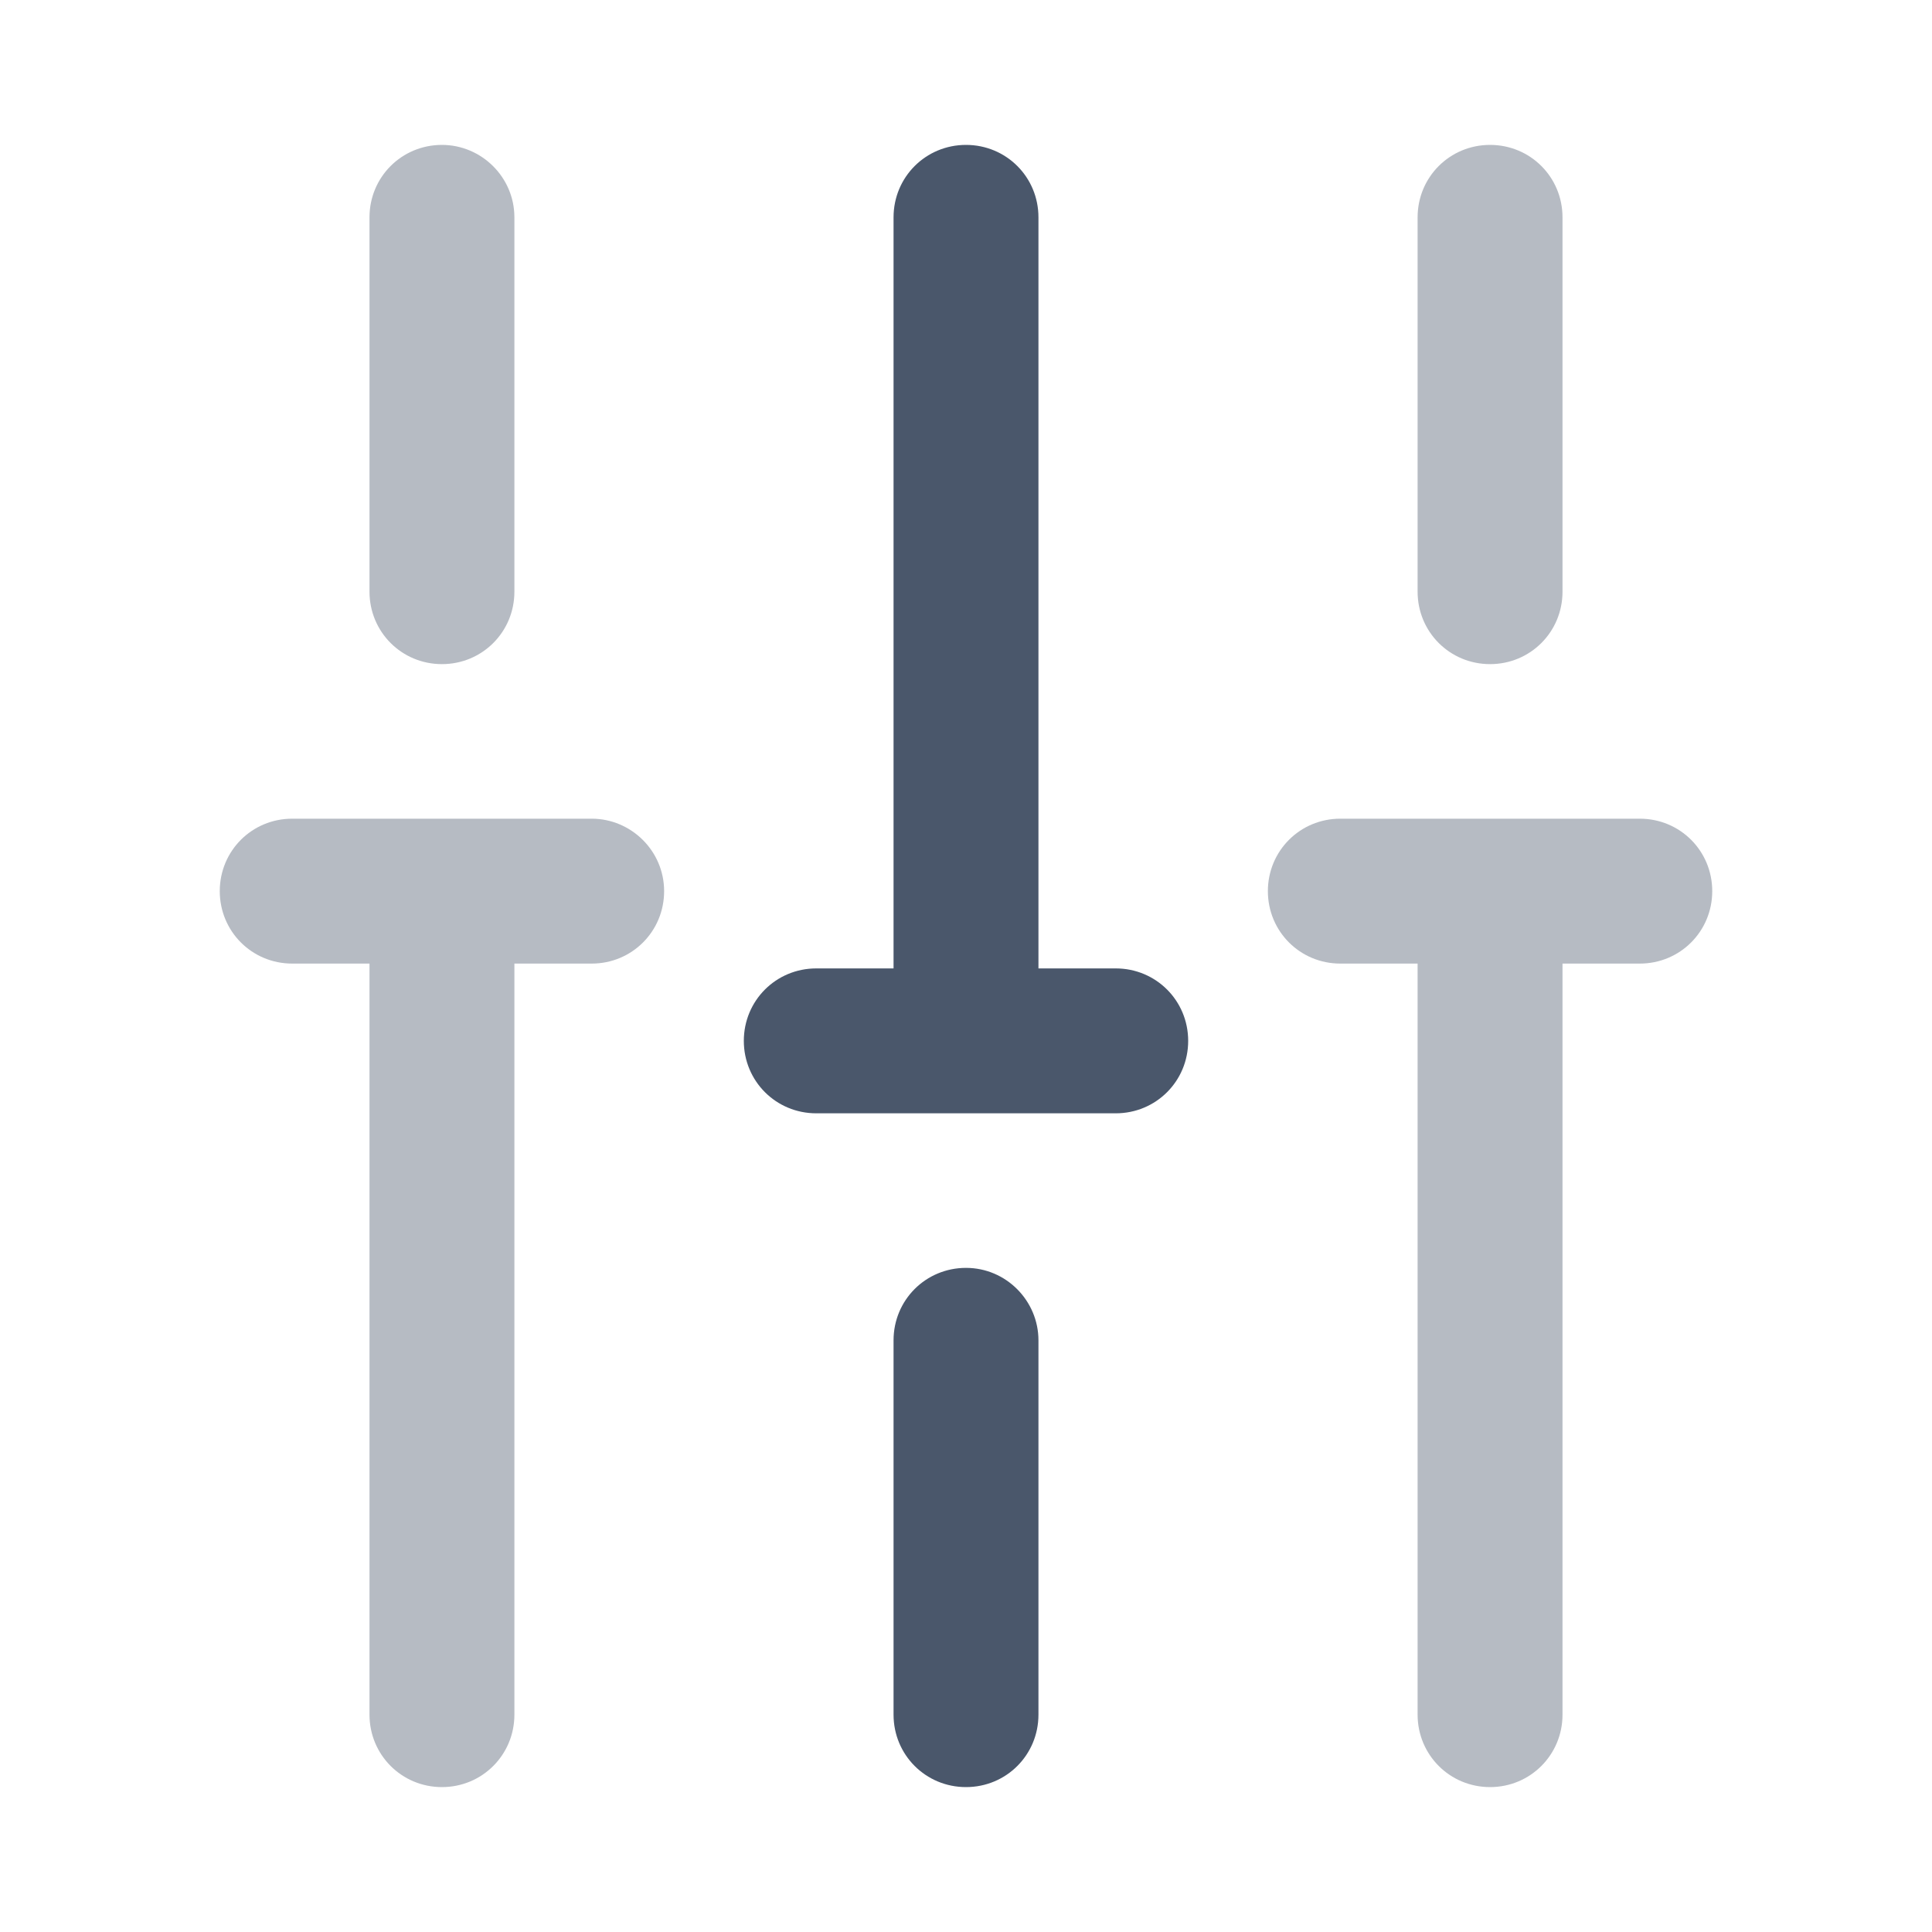 <svg width="20" height="20" viewBox="0 0 20 20" fill="none" xmlns="http://www.w3.org/2000/svg">
<path opacity="0.4" d="M15.425 1.5C15.008 1.5 14.675 1.833 14.675 2.25V6.125C14.675 6.542 15.008 6.875 15.425 6.875C15.842 6.875 16.175 6.542 16.175 6.125V2.25C16.175 1.833 15.842 1.5 15.425 1.5Z" fill="#4A576B"/>
<path d="M10 13.125C9.583 13.125 9.25 13.458 9.25 13.875V17.75C9.25 18.167 9.583 18.5 10 18.5C10.417 18.5 10.75 18.167 10.75 17.75V13.875C10.75 13.467 10.417 13.125 10 13.125Z" fill="#4A576B"/>
<path opacity="0.4" d="M4.575 1.5C4.158 1.5 3.825 1.833 3.825 2.25V6.125C3.825 6.542 4.158 6.875 4.575 6.875C4.992 6.875 5.325 6.542 5.325 6.125V2.25C5.325 1.833 4.983 1.5 4.575 1.5Z" fill="#4A576B"/>
<path opacity="0.4" d="M6.125 8.475H3.025C2.608 8.475 2.275 8.808 2.275 9.225C2.275 9.642 2.608 9.975 3.025 9.975H3.825V17.75C3.825 18.166 4.158 18.5 4.575 18.5C4.992 18.5 5.325 18.166 5.325 17.75V9.975H6.125C6.542 9.975 6.875 9.642 6.875 9.225C6.875 8.808 6.533 8.475 6.125 8.475Z" fill="#4A576B"/>
<path opacity="0.4" d="M16.975 8.475H13.875C13.458 8.475 13.125 8.808 13.125 9.225C13.125 9.642 13.458 9.975 13.875 9.975H14.675V17.75C14.675 18.166 15.008 18.5 15.425 18.5C15.842 18.5 16.175 18.166 16.175 17.75V9.975H16.975C17.392 9.975 17.725 9.642 17.725 9.225C17.725 8.808 17.392 8.475 16.975 8.475Z" fill="#4A576B"/>
<path d="M11.55 10.025H10.75V2.25C10.75 1.833 10.417 1.5 10 1.5C9.583 1.5 9.25 1.833 9.25 2.25V10.025H8.45C8.033 10.025 7.7 10.358 7.7 10.775C7.7 11.192 8.033 11.525 8.45 11.525H11.55C11.967 11.525 12.3 11.192 12.3 10.775C12.3 10.358 11.967 10.025 11.55 10.025Z" fill="#4A576B"/>
</svg>
